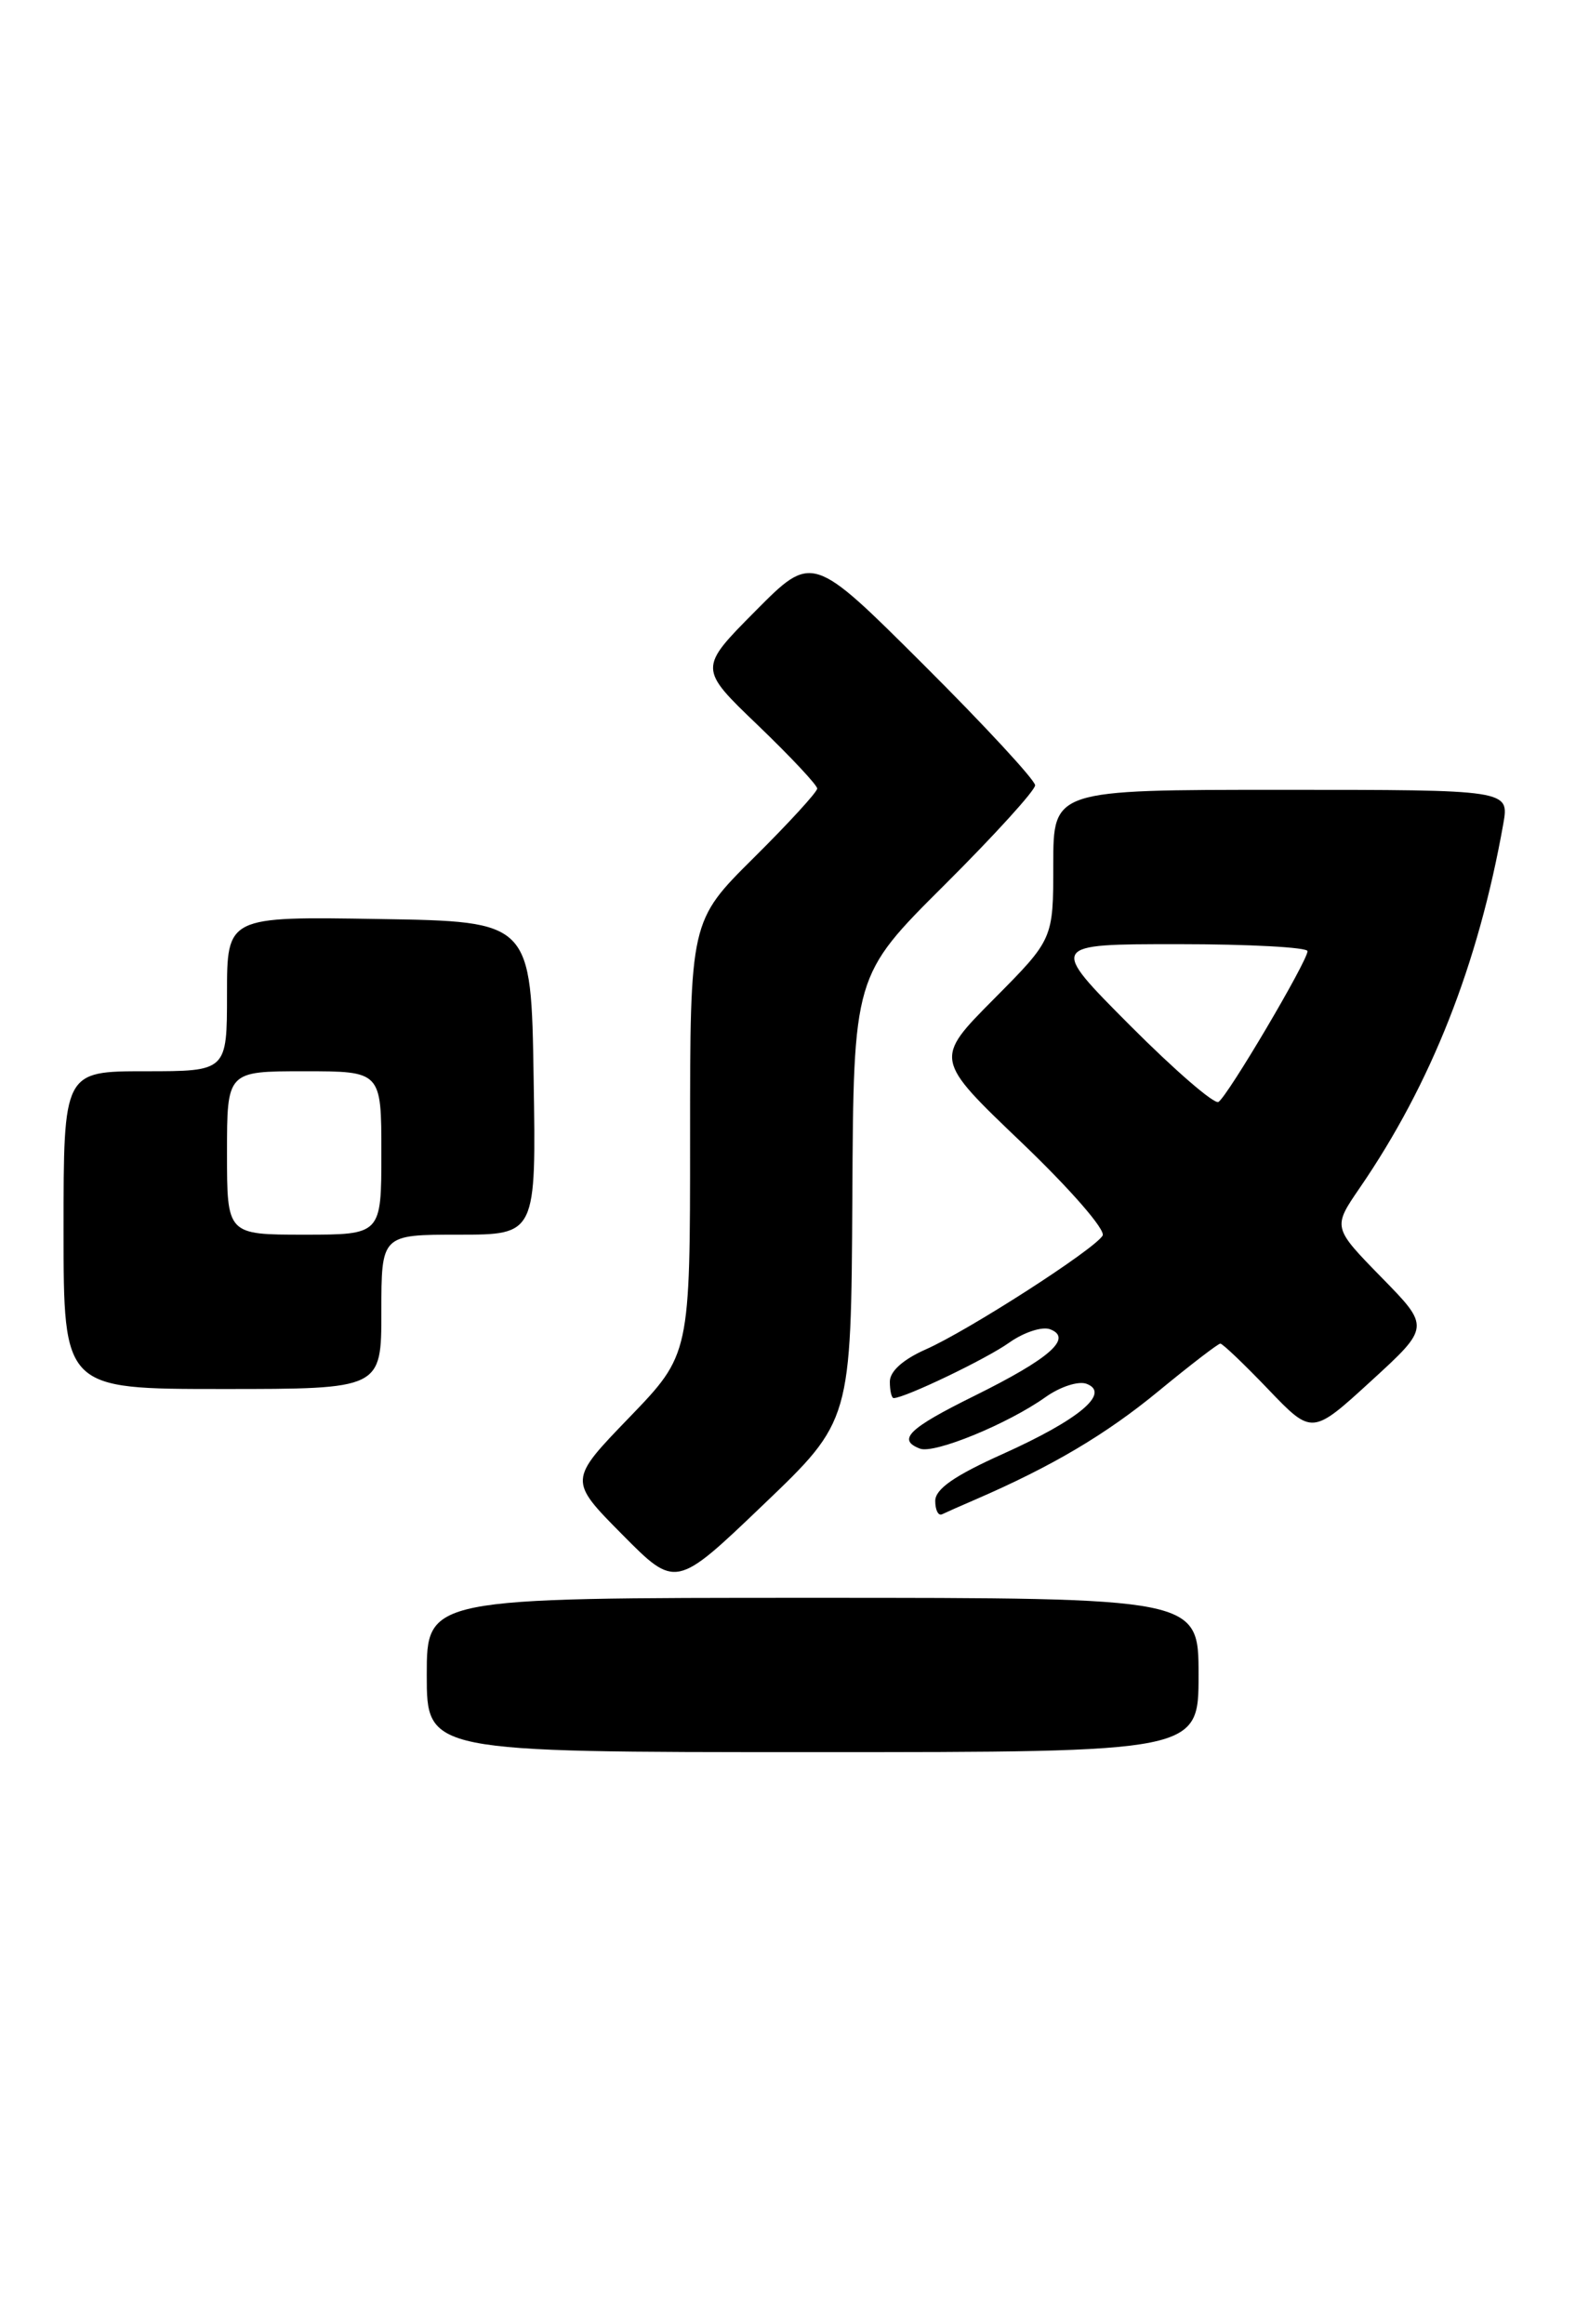 <?xml version="1.0" encoding="UTF-8" standalone="no"?>
<!DOCTYPE svg PUBLIC "-//W3C//DTD SVG 1.1//EN" "http://www.w3.org/Graphics/SVG/1.1/DTD/svg11.dtd" >
<svg xmlns="http://www.w3.org/2000/svg" xmlns:xlink="http://www.w3.org/1999/xlink" version="1.1" viewBox="0 0 175 256">
 <g >
 <path fill="currentColor"
d=" M 132.00 184.50 C 132.00 176.00 132.00 176.00 89.50 176.00 C 47.00 176.00 47.00 176.00 47.00 184.50 C 47.00 193.00 47.00 193.00 89.50 193.00 C 132.00 193.00 132.00 193.00 132.00 184.50 Z  M 93.87 131.98 C 94.00 107.46 94.00 107.46 104.00 97.50 C 109.50 92.02 114.00 87.07 114.00 86.50 C 114.00 85.94 108.48 79.96 101.73 73.23 C 89.46 60.99 89.46 60.99 83.20 67.30 C 76.93 73.62 76.93 73.62 83.47 79.89 C 87.06 83.34 90.00 86.48 90.00 86.86 C 90.00 87.24 86.85 90.68 83.00 94.50 C 76.00 101.45 76.00 101.45 76.00 125.32 C 76.00 149.19 76.00 149.19 69.31 156.13 C 62.62 163.06 62.62 163.06 68.52 169.02 C 74.42 174.98 74.42 174.98 84.07 165.74 C 93.73 156.50 93.73 156.50 93.87 131.98 Z  M 107.50 165.14 C 115.87 161.51 121.79 158.01 127.57 153.25 C 131.08 150.36 134.15 148.00 134.40 148.00 C 134.65 148.00 137.03 150.27 139.68 153.04 C 144.50 158.07 144.50 158.07 151.00 152.12 C 157.50 146.17 157.50 146.17 152.13 140.69 C 146.77 135.20 146.77 135.20 149.75 130.85 C 157.63 119.37 162.81 106.22 165.56 90.75 C 166.22 87.00 166.22 87.00 141.11 87.00 C 116.00 87.00 116.00 87.00 116.00 95.22 C 116.00 103.45 116.00 103.45 109.45 110.05 C 102.89 116.66 102.89 116.66 112.50 125.84 C 117.89 131.00 121.81 135.50 121.43 136.11 C 120.47 137.67 106.60 146.59 101.95 148.64 C 99.45 149.75 98.00 151.05 98.00 152.19 C 98.00 153.19 98.19 154.00 98.42 154.00 C 99.64 154.00 108.63 149.69 111.15 147.89 C 112.76 146.75 114.78 146.09 115.65 146.42 C 118.18 147.39 115.61 149.65 107.32 153.75 C 100.06 157.34 98.77 158.59 101.32 159.57 C 102.89 160.17 111.01 156.84 115.15 153.89 C 116.77 152.74 118.78 152.09 119.67 152.43 C 122.34 153.45 118.83 156.38 110.43 160.16 C 105.11 162.55 103.00 164.02 103.00 165.33 C 103.00 166.34 103.34 167.00 103.75 166.80 C 104.16 166.60 105.85 165.85 107.50 165.14 Z  M 42.00 144.50 C 42.00 136.00 42.00 136.00 50.52 136.00 C 59.05 136.00 59.05 136.00 58.77 118.75 C 58.50 101.50 58.50 101.50 41.75 101.23 C 25.00 100.95 25.00 100.95 25.00 109.48 C 25.00 118.00 25.00 118.00 16.00 118.00 C 7.00 118.00 7.00 118.00 7.00 135.50 C 7.00 153.00 7.00 153.00 24.50 153.00 C 42.00 153.00 42.00 153.00 42.00 144.50 Z  M 124.45 112.95 C 115.54 104.00 115.54 104.00 129.77 104.00 C 137.60 104.00 144.00 104.35 144.00 104.77 C 144.00 105.86 135.21 120.75 134.19 121.38 C 133.73 121.66 129.35 117.87 124.45 112.95 Z  M 25.00 127.00 C 25.00 118.00 25.00 118.00 33.50 118.00 C 42.00 118.00 42.00 118.00 42.00 127.00 C 42.00 136.00 42.00 136.00 33.50 136.00 C 25.00 136.00 25.00 136.00 25.00 127.00 Z "/>
</g>
</svg>
